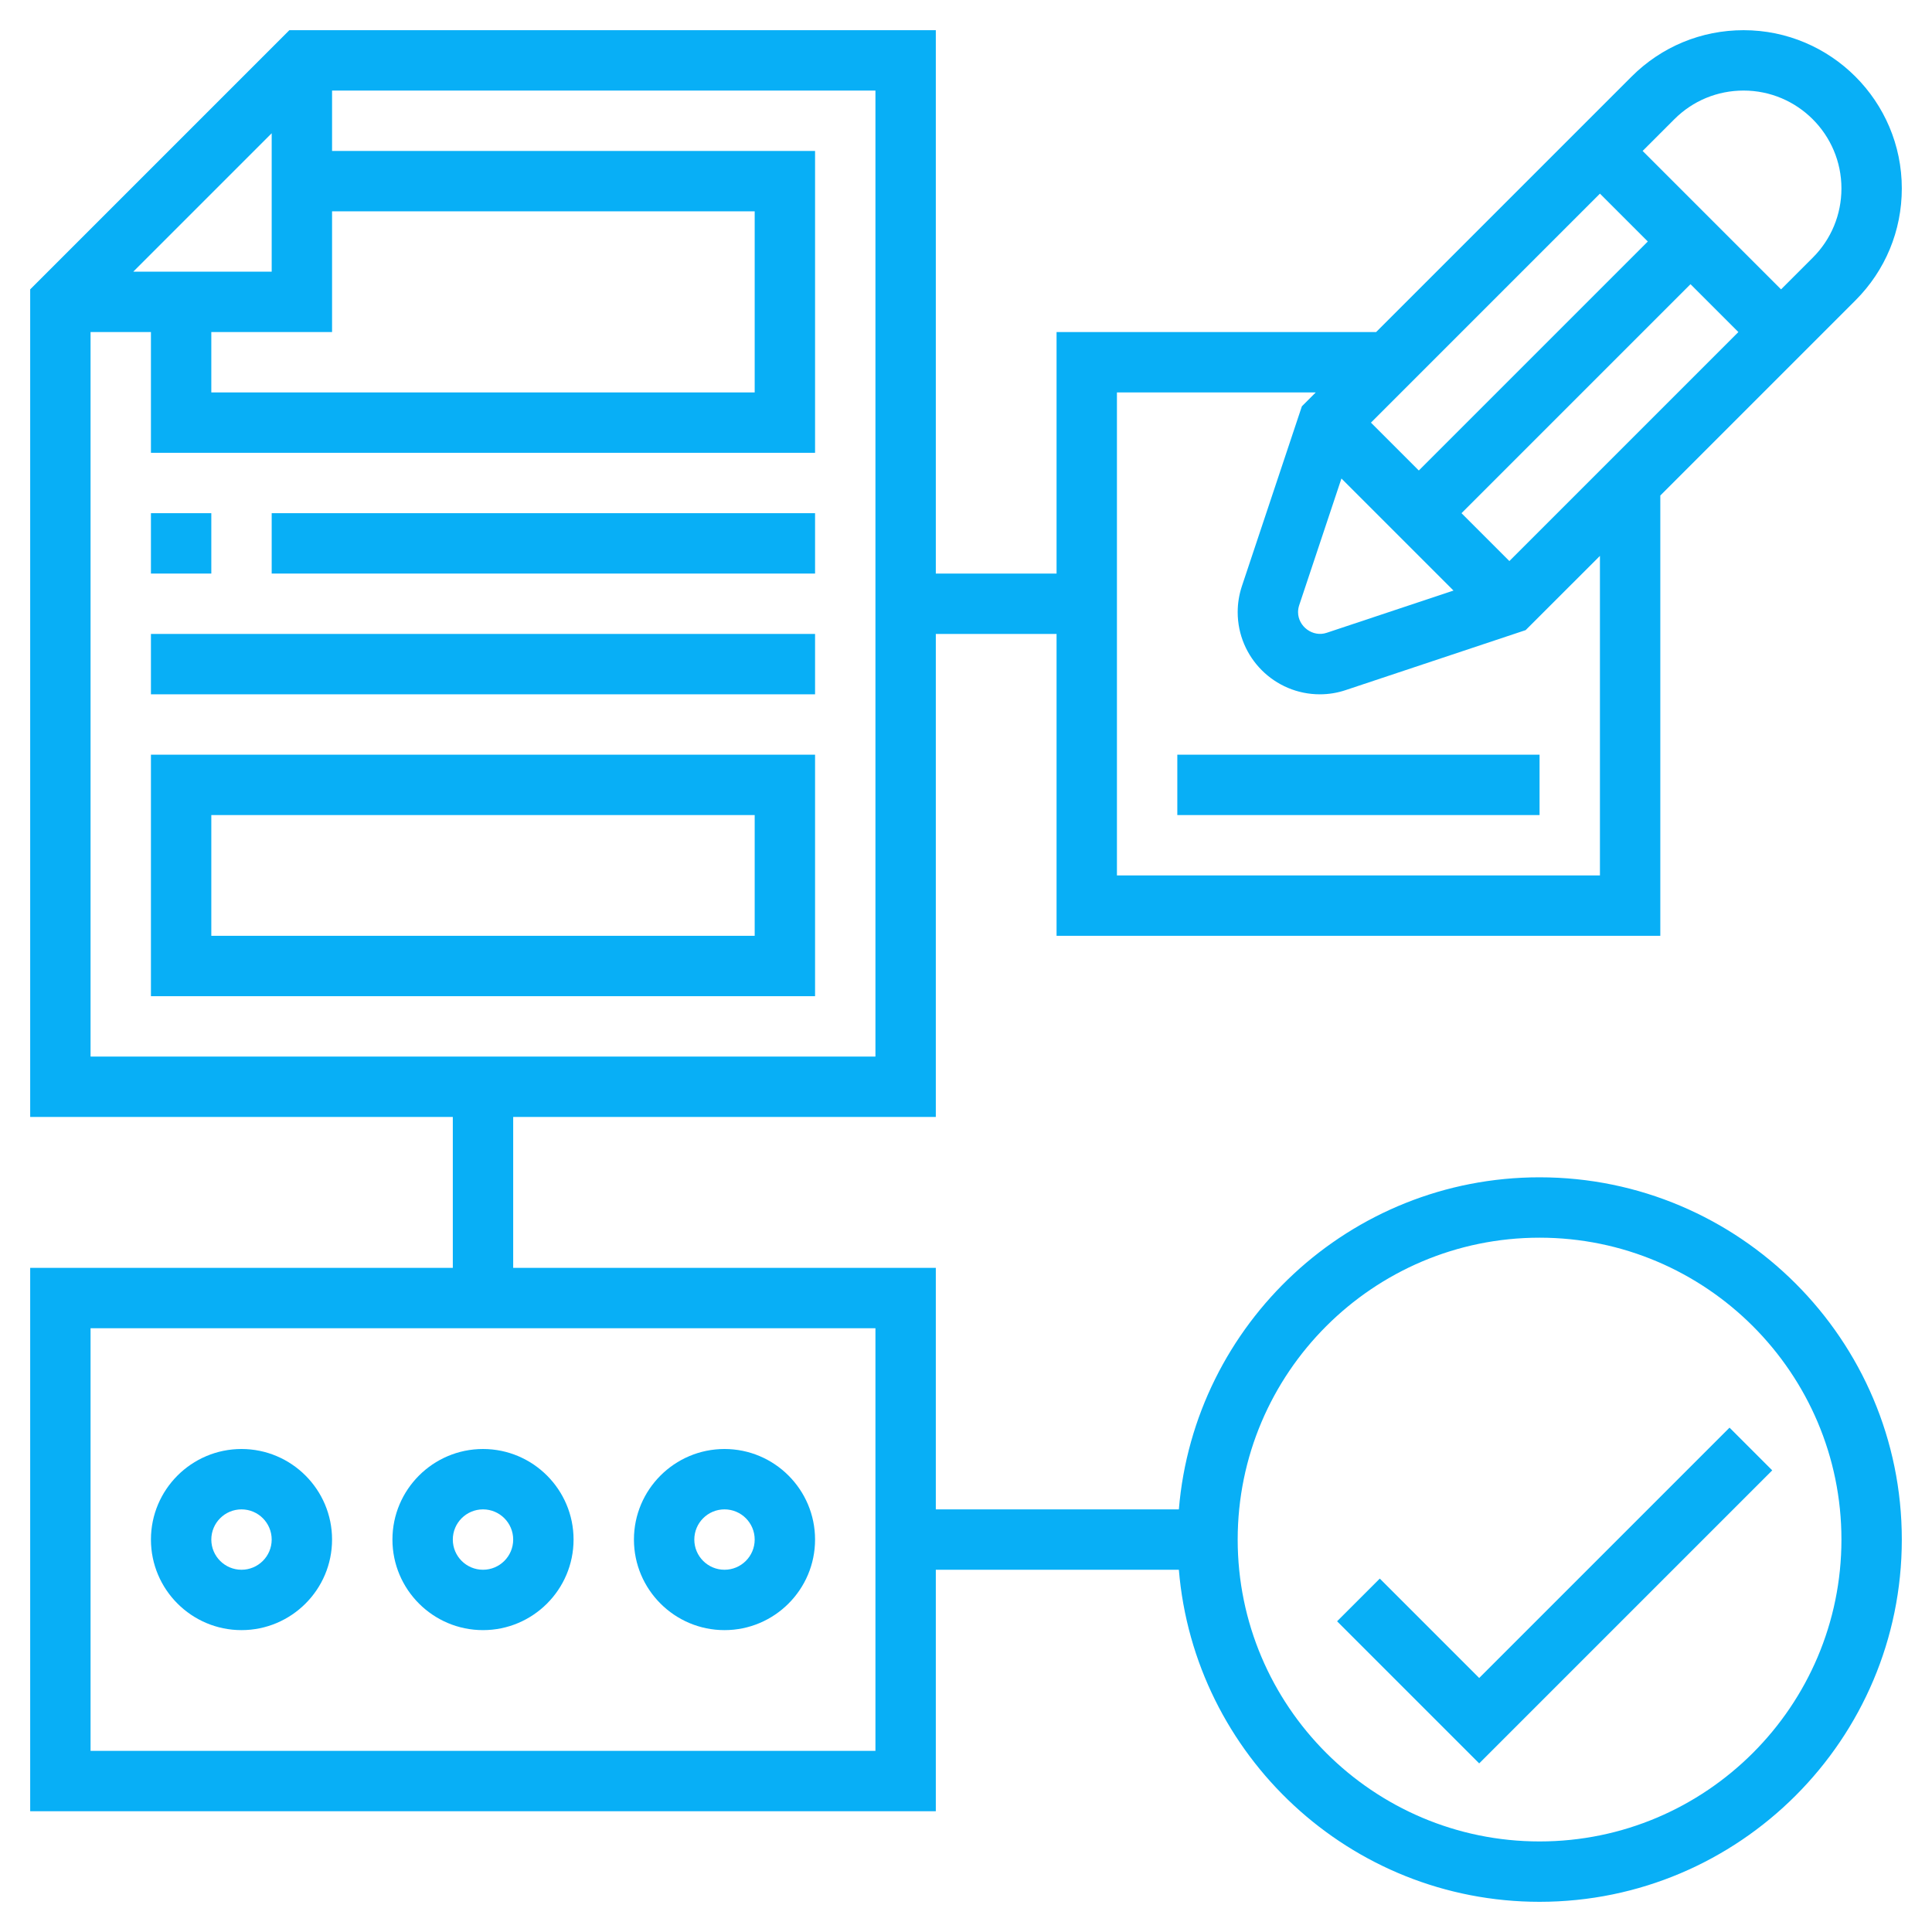 <?xml version="1.0" encoding="UTF-8"?> <svg xmlns="http://www.w3.org/2000/svg" width="40" height="40" viewBox="0 0 40 40" fill="none"> <path d="M31.875 24.375C27.95 24.375 24.726 27.406 24.407 31.25H19.375V26.25H10.625V23.125H19.375V13.125H21.875V19.375H34.375V10.259L38.416 6.218C39.034 5.599 39.375 4.777 39.375 3.901C39.375 2.095 37.905 0.625 36.099 0.625C35.224 0.625 34.401 0.966 33.782 1.584L28.491 6.875H21.875V11.875H19.375V0.625H5.991L0.625 5.991V23.125H9.375V26.25H0.625V37.5H19.375V32.5H24.407C24.726 36.344 27.95 39.375 31.875 39.375C36.011 39.375 39.375 36.011 39.375 31.875C39.375 27.739 36.011 24.375 31.875 24.375ZM28.384 8.75L33.125 4.009L34.116 5L29.375 9.741L28.384 8.75ZM27.773 9.907L30.093 12.227L27.469 13.101C27.181 13.199 26.875 12.971 26.875 12.674C26.875 12.627 26.883 12.577 26.898 12.532L27.773 9.907ZM31.25 11.616L30.259 10.625L35 5.884L35.991 6.875L31.25 11.616ZM36.099 1.875C37.216 1.875 38.125 2.784 38.125 3.901C38.125 4.442 37.914 4.952 37.532 5.334L36.875 5.991L34.009 3.125L34.666 2.468C35.048 2.086 35.557 1.875 36.099 1.875ZM23.125 8.125H27.241L26.954 8.412L25.711 12.139C25.654 12.312 25.625 12.492 25.625 12.674C25.625 13.612 26.388 14.375 27.326 14.375C27.508 14.375 27.688 14.346 27.863 14.287L31.587 13.046L33.125 11.509V18.125H23.125V8.125ZM2.759 5.625L5.625 2.759V5.625H2.759ZM4.375 6.875H6.875V4.375H15.625V8.125H4.375V6.875ZM1.875 6.875H3.125V9.375H16.875V3.125H6.875V1.875H18.125V21.875H1.875V6.875ZM18.125 36.25H1.875V27.5H18.125V36.25ZM31.875 38.125C28.429 38.125 25.625 35.321 25.625 31.875C25.625 28.429 28.429 25.625 31.875 25.625C35.321 25.625 38.125 28.429 38.125 31.875C38.125 35.321 35.321 38.125 31.875 38.125Z" fill="#08AFF6"></path> <path d="M30.625 34.741L28.567 32.683L27.683 33.567L30.625 36.509L36.692 30.442L35.808 29.558L30.625 34.741Z" fill="#08AFF6"></path> <path d="M5 33.75C6.034 33.75 6.875 32.909 6.875 31.875C6.875 30.841 6.034 30 5 30C3.966 30 3.125 30.841 3.125 31.875C3.125 32.909 3.966 33.75 5 33.75ZM5 31.25C5.345 31.25 5.625 31.53 5.625 31.875C5.625 32.22 5.345 32.5 5 32.5C4.655 32.5 4.375 32.22 4.375 31.875C4.375 31.53 4.655 31.25 5 31.25Z" fill="#08AFF6"></path> <path d="M10 33.75C11.034 33.75 11.875 32.909 11.875 31.875C11.875 30.841 11.034 30 10 30C8.966 30 8.125 30.841 8.125 31.875C8.125 32.909 8.966 33.75 10 33.75ZM10 31.25C10.345 31.25 10.625 31.53 10.625 31.875C10.625 32.22 10.345 32.5 10 32.5C9.655 32.5 9.375 32.22 9.375 31.875C9.375 31.53 9.655 31.25 10 31.25Z" fill="#08AFF6"></path> <path d="M15 33.75C16.034 33.75 16.875 32.909 16.875 31.875C16.875 30.841 16.034 30 15 30C13.966 30 13.125 30.841 13.125 31.875C13.125 32.909 13.966 33.75 15 33.75ZM15 31.25C15.345 31.25 15.625 31.53 15.625 31.875C15.625 32.22 15.345 32.5 15 32.5C14.655 32.5 14.375 32.22 14.375 31.875C14.375 31.53 14.655 31.25 15 31.25Z" fill="#08AFF6"></path> <path d="M24.375 15.625H31.875V16.875H24.375V15.625Z" fill="#08AFF6"></path> <path d="M3.125 10.625H4.375V11.875H3.125V10.625Z" fill="#08AFF6"></path> <path d="M5.625 10.625H16.875V11.875H5.625V10.625Z" fill="#08AFF6"></path> <path d="M3.125 13.125H16.875V14.375H3.125V13.125Z" fill="#08AFF6"></path> <path d="M3.125 20.625H16.875V15.625H3.125V20.625ZM4.375 16.875H15.625V19.375H4.375V16.875Z" fill="#08AFF6"></path> </svg> 